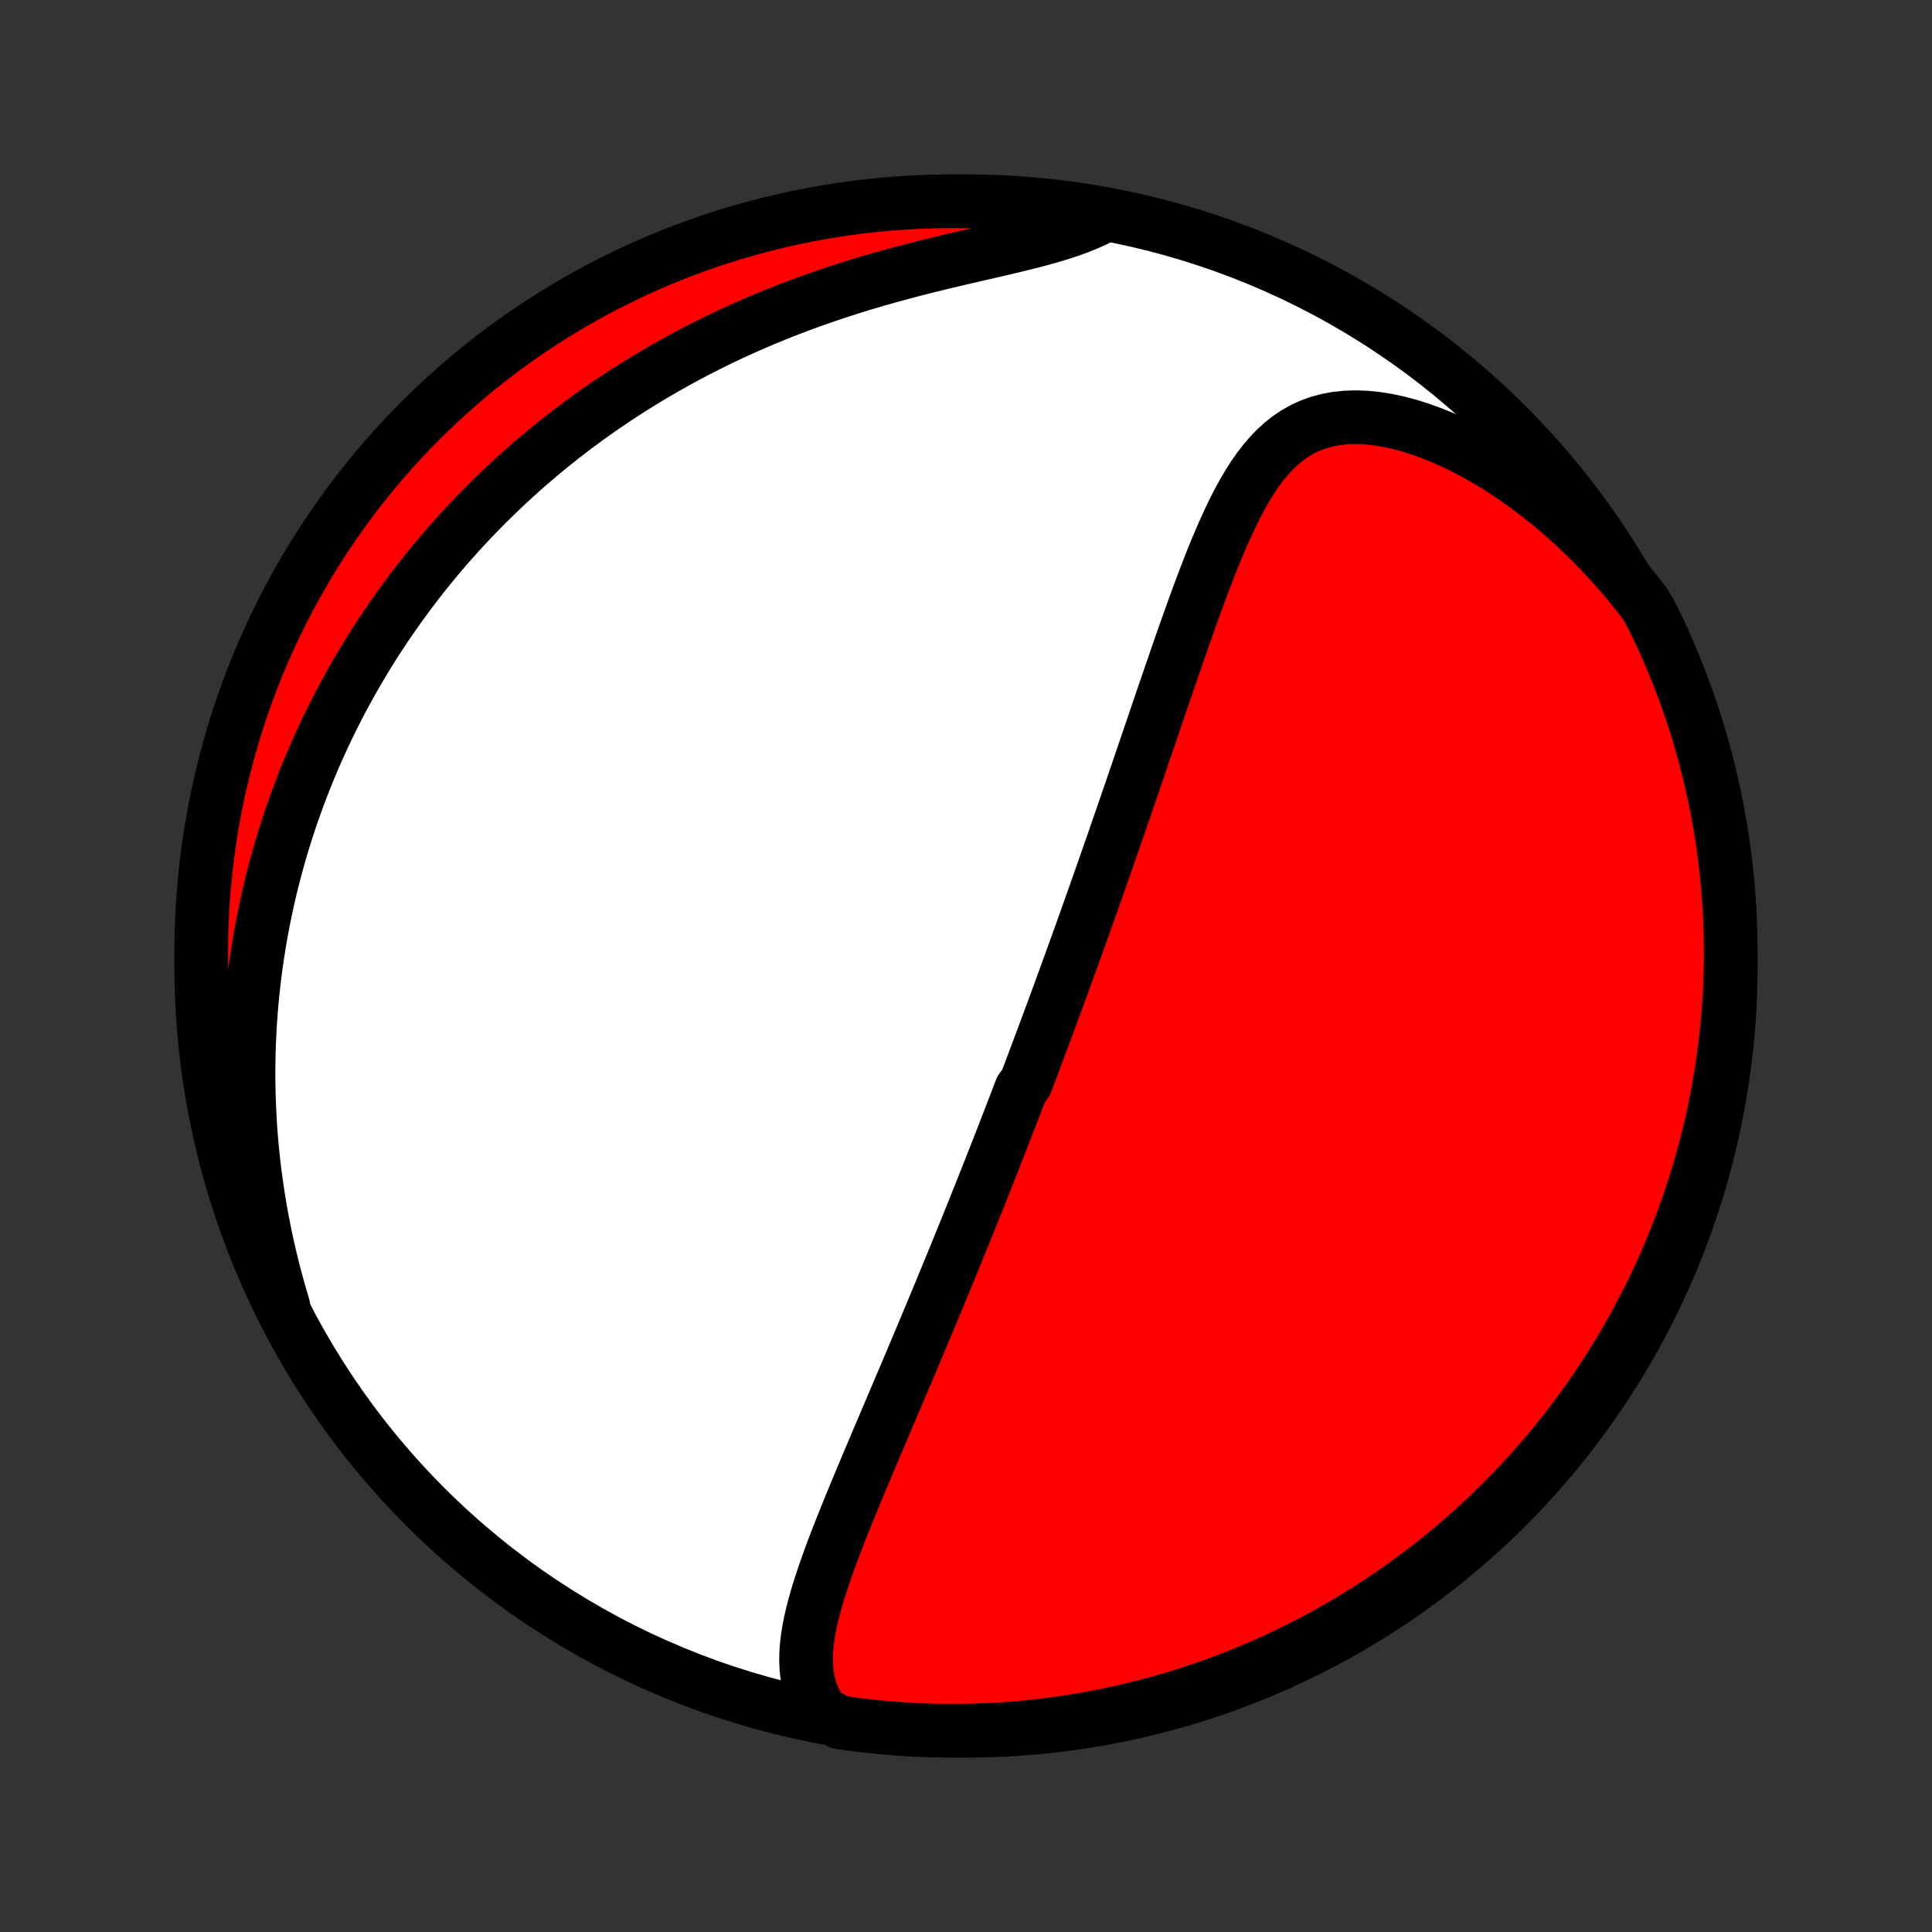 <?xml version="1.0" encoding="utf-8" standalone="no"?>
<!DOCTYPE svg PUBLIC "-//W3C//DTD SVG 1.1//EN"
  "http://www.w3.org/Graphics/SVG/1.1/DTD/svg11.dtd">
<!-- Created with matplotlib (http://matplotlib.org/) -->
<svg height="72pt" version="1.1" viewBox="0 0 72 72" width="72pt" xmlns="http://www.w3.org/2000/svg" xmlns:xlink="http://www.w3.org/1999/xlink">
 <rect x="0" y="0" width="72" height="72" fill="#333333" stroke="none"/>
 <defs>
  <style type="text/css">
*{stroke-linecap:butt;stroke-linejoin:round;}
  </style>
 </defs>
 <g id="figure_1">
  <g id="patch_1">
   <path d="
M0 72
L72 72
L72 0
L0 0
z
" style="fill:none;"/>
  </g>
  <g id="axes_1">
   <g id="PatchCollection_1">
    <defs>
     <path d="
M36 -7.5
C43.558 -7.5 50.808 -10.503 56.153 -15.848
C61.497 -21.192 64.5 -28.442 64.5 -36
C64.5 -43.558 61.497 -50.808 56.153 -56.153
C50.808 -61.497 43.558 -64.5 36 -64.5
C28.442 -64.5 21.192 -61.497 15.848 -56.153
C10.503 -50.808 7.5 -43.558 7.5 -36
C7.5 -28.442 10.503 -21.192 15.848 -15.848
C21.192 -10.503 28.442 -7.5 36 -7.5
z
" id="C0_0_a811fe30f3"/>
     <path d="
M30.627 -8.175
L30.463 -8.434
L30.33 -8.698
L30.224 -8.967
L30.144 -9.241
L30.088 -9.519
L30.054 -9.8
L30.04 -10.084
L30.043 -10.372
L30.063 -10.662
L30.097 -10.954
L30.144 -11.248
L30.202 -11.544
L30.27 -11.841
L30.347 -12.14
L30.431 -12.44
L30.522 -12.741
L30.619 -13.042
L30.72 -13.344
L30.826 -13.646
L30.935 -13.948
L31.047 -14.251
L31.162 -14.553
L31.279 -14.855
L31.398 -15.156
L31.519 -15.457
L31.64 -15.758
L31.763 -16.057
L31.886 -16.355
L32.01 -16.653
L32.133 -16.949
L32.257 -17.244
L32.381 -17.538
L32.505 -17.831
L32.628 -18.122
L32.751 -18.412
L32.874 -18.7
L32.996 -18.987
L33.117 -19.272
L33.238 -19.556
L33.358 -19.838
L33.477 -20.119
L33.595 -20.397
L33.713 -20.674
L33.83 -20.95
L33.946 -21.224
L34.06 -21.496
L34.175 -21.767
L34.288 -22.036
L34.4 -22.303
L34.512 -22.569
L34.622 -22.833
L34.732 -23.096
L34.841 -23.358
L34.949 -23.617
L35.056 -23.876
L35.162 -24.133
L35.268 -24.388
L35.372 -24.643
L35.476 -24.896
L35.579 -25.148
L35.681 -25.398
L35.783 -25.647
L35.884 -25.896
L35.984 -26.143
L36.084 -26.389
L36.182 -26.634
L36.281 -26.878
L36.378 -27.122
L36.475 -27.364
L36.572 -27.606
L36.667 -27.847
L36.763 -28.087
L36.858 -28.327
L36.952 -28.566
L37.046 -28.804
L37.139 -29.042
L37.232 -29.28
L37.325 -29.517
L37.417 -29.754
L37.509 -29.991
L37.6 -30.227
L37.691 -30.463
L37.782 -30.699
L37.873 -30.935
L37.963 -31.171
L38.053 -31.407
L38.233 -31.643
L38.323 -31.879
L38.412 -32.115
L38.501 -32.352
L38.59 -32.589
L38.679 -32.826
L38.768 -33.064
L38.857 -33.302
L38.946 -33.54
L39.035 -33.78
L39.124 -34.02
L39.213 -34.26
L39.302 -34.501
L39.391 -34.743
L39.48 -34.986
L39.569 -35.23
L39.659 -35.475
L39.748 -35.721
L39.838 -35.968
L39.928 -36.216
L40.018 -36.465
L40.108 -36.715
L40.199 -36.967
L40.29 -37.22
L40.381 -37.475
L40.472 -37.731
L40.564 -37.988
L40.656 -38.247
L40.748 -38.508
L40.841 -38.77
L40.934 -39.034
L41.028 -39.3
L41.121 -39.568
L41.216 -39.837
L41.311 -40.109
L41.406 -40.382
L41.502 -40.658
L41.598 -40.935
L41.695 -41.215
L41.792 -41.496
L41.89 -41.78
L41.988 -42.066
L42.087 -42.355
L42.187 -42.645
L42.287 -42.938
L42.388 -43.233
L42.489 -43.53
L42.591 -43.829
L42.694 -44.131
L42.798 -44.435
L42.902 -44.741
L43.007 -45.05
L43.112 -45.36
L43.219 -45.673
L43.326 -45.988
L43.435 -46.305
L43.544 -46.623
L43.654 -46.944
L43.765 -47.266
L43.877 -47.59
L43.99 -47.916
L44.104 -48.242
L44.22 -48.57
L44.337 -48.899
L44.455 -49.229
L44.575 -49.559
L44.696 -49.889
L44.819 -50.219
L44.945 -50.548
L45.072 -50.877
L45.202 -51.204
L45.335 -51.53
L45.471 -51.853
L45.61 -52.173
L45.754 -52.49
L45.901 -52.803
L46.053 -53.111
L46.211 -53.412
L46.376 -53.707
L46.547 -53.995
L46.725 -54.273
L46.913 -54.541
L47.11 -54.797
L47.318 -55.04
L47.537 -55.269
L47.77 -55.482
L48.015 -55.678
L48.275 -55.854
L48.55 -56.01
L48.841 -56.144
L49.147 -56.255
L49.469 -56.342
L49.806 -56.404
L50.157 -56.441
L50.522 -56.452
L50.899 -56.439
L51.286 -56.4
L51.684 -56.338
L52.089 -56.252
L52.501 -56.143
L52.917 -56.012
L53.338 -55.861
L53.76 -55.691
L54.183 -55.502
L54.605 -55.295
L55.026 -55.072
L55.445 -54.833
L55.859 -54.58
L56.27 -54.312
L56.676 -54.032
L57.076 -53.74
L57.47 -53.436
L57.857 -53.122
L58.236 -52.798
L58.608 -52.465
L58.972 -52.123
L59.328 -51.773
L59.675 -51.415
L60.014 -51.051
L60.344 -50.681
L60.664 -50.304
L60.976 -49.922
L61.278 -49.536
L61.511 -49.144
L61.729 -48.705
L61.939 -48.258
L62.141 -47.807
L62.335 -47.353
L62.522 -46.895
L62.7 -46.433
L62.87 -45.969
L63.031 -45.502
L63.185 -45.031
L63.33 -44.558
L63.467 -44.082
L63.595 -43.604
L63.715 -43.123
L63.827 -42.641
L63.93 -42.156
L64.025 -41.669
L64.111 -41.181
L64.189 -40.691
L64.258 -40.2
L64.318 -39.707
L64.37 -39.214
L64.413 -38.719
L64.448 -38.223
L64.473 -37.727
L64.491 -37.23
L64.499 -36.733
L64.499 -36.236
L64.49 -35.739
L64.472 -35.241
L64.446 -34.744
L64.411 -34.247
L64.368 -33.751
L64.315 -33.256
L64.254 -32.761
L64.185 -32.267
L64.107 -31.775
L64.02 -31.284
L63.925 -30.794
L63.822 -30.305
L63.71 -29.819
L63.589 -29.334
L63.46 -28.852
L63.323 -28.371
L63.177 -27.893
L63.023 -27.418
L62.861 -26.945
L62.691 -26.474
L62.512 -26.007
L62.326 -25.543
L62.131 -25.082
L61.929 -24.624
L61.718 -24.17
L61.5 -23.719
L61.274 -23.272
L61.04 -22.829
L60.799 -22.39
L60.55 -21.955
L60.294 -21.524
L60.03 -21.098
L59.759 -20.676
L59.48 -20.259
L59.195 -19.847
L58.902 -19.44
L58.603 -19.037
L58.296 -18.64
L57.983 -18.248
L57.663 -17.862
L57.337 -17.481
L57.004 -17.106
L56.664 -16.736
L56.319 -16.373
L55.967 -16.015
L55.609 -15.663
L55.245 -15.318
L54.875 -14.979
L54.5 -14.646
L54.118 -14.32
L53.732 -14.001
L53.34 -13.688
L52.942 -13.382
L52.54 -13.082
L52.132 -12.79
L51.72 -12.505
L51.302 -12.227
L50.88 -11.957
L50.454 -11.693
L50.023 -11.437
L49.588 -11.189
L49.148 -10.948
L48.705 -10.714
L48.258 -10.489
L47.807 -10.271
L47.353 -10.061
L46.895 -9.859
L46.433 -9.665
L45.969 -9.478
L45.502 -9.3
L45.031 -9.13
L44.558 -8.969
L44.082 -8.815
L43.604 -8.67
L43.123 -8.533
L42.641 -8.405
L42.156 -8.284
L41.669 -8.173
L41.181 -8.07
L40.691 -7.975
L40.2 -7.889
L39.707 -7.811
L39.214 -7.742
L38.719 -7.682
L38.223 -7.63
L37.727 -7.587
L37.23 -7.552
L36.733 -7.527
L36.236 -7.509
L35.739 -7.501
L35.241 -7.501
L34.744 -7.51
L34.247 -7.528
L33.751 -7.554
L33.256 -7.589
L32.761 -7.632
L32.267 -7.685
L31.775 -7.745
L31.284 -7.815
z
" id="C0_1_bc8f49a733"/>
     <path d="
M10.56 -23.316
L10.422 -23.782
L10.293 -24.245
L10.173 -24.705
L10.061 -25.162
L9.957 -25.616
L9.862 -26.066
L9.774 -26.513
L9.694 -26.956
L9.622 -27.395
L9.557 -27.831
L9.498 -28.262
L9.447 -28.69
L9.402 -29.114
L9.364 -29.534
L9.332 -29.95
L9.307 -30.362
L9.287 -30.77
L9.273 -31.175
L9.264 -31.575
L9.261 -31.971
L9.264 -32.364
L9.271 -32.753
L9.283 -33.138
L9.301 -33.519
L9.322 -33.897
L9.349 -34.271
L9.38 -34.641
L9.415 -35.008
L9.455 -35.371
L9.498 -35.732
L9.546 -36.088
L9.598 -36.442
L9.653 -36.792
L9.712 -37.14
L9.775 -37.484
L9.842 -37.825
L9.912 -38.163
L9.986 -38.499
L10.062 -38.832
L10.143 -39.162
L10.227 -39.489
L10.314 -39.814
L10.404 -40.136
L10.497 -40.456
L10.594 -40.774
L10.694 -41.089
L10.797 -41.402
L10.903 -41.713
L11.012 -42.022
L11.124 -42.329
L11.239 -42.633
L11.357 -42.936
L11.479 -43.237
L11.603 -43.536
L11.73 -43.834
L11.861 -44.13
L11.995 -44.424
L12.131 -44.716
L12.271 -45.007
L12.414 -45.297
L12.56 -45.585
L12.709 -45.871
L12.862 -46.157
L13.018 -46.441
L13.177 -46.724
L13.339 -47.005
L13.505 -47.285
L13.674 -47.565
L13.846 -47.843
L14.022 -48.12
L14.202 -48.396
L14.385 -48.671
L14.572 -48.944
L14.763 -49.217
L14.957 -49.489
L15.155 -49.76
L15.358 -50.03
L15.564 -50.3
L15.774 -50.568
L15.989 -50.835
L16.207 -51.102
L16.43 -51.367
L16.658 -51.632
L16.889 -51.895
L17.126 -52.158
L17.367 -52.42
L17.613 -52.681
L17.863 -52.94
L18.119 -53.199
L18.38 -53.457
L18.645 -53.713
L18.916 -53.969
L19.193 -54.223
L19.474 -54.476
L19.762 -54.728
L20.055 -54.978
L20.353 -55.227
L20.657 -55.474
L20.968 -55.72
L21.284 -55.964
L21.606 -56.206
L21.935 -56.447
L22.27 -56.685
L22.61 -56.921
L22.958 -57.155
L23.312 -57.386
L23.672 -57.615
L24.039 -57.842
L24.412 -58.065
L24.792 -58.286
L25.179 -58.503
L25.572 -58.717
L25.971 -58.928
L26.378 -59.135
L26.79 -59.338
L27.209 -59.538
L27.634 -59.733
L28.066 -59.924
L28.503 -60.11
L28.946 -60.292
L29.394 -60.469
L29.848 -60.641
L30.307 -60.808
L30.77 -60.97
L31.238 -61.126
L31.709 -61.278
L32.183 -61.424
L32.66 -61.565
L33.139 -61.701
L33.619 -61.832
L34.1 -61.958
L34.58 -62.08
L35.059 -62.197
L35.535 -62.311
L36.008 -62.421
L36.476 -62.529
L36.937 -62.635
L37.391 -62.741
L37.835 -62.846
L38.268 -62.952
L38.689 -63.061
L39.096 -63.173
L39.486 -63.29
L39.86 -63.412
L40.215 -63.541
L40.551 -63.678
L40.867 -63.823
L40.68 -63.977
L40.189 -64.113
L39.696 -64.191
L39.203 -64.259
L38.708 -64.32
L38.212 -64.371
L37.716 -64.414
L37.219 -64.448
L36.722 -64.474
L36.225 -64.491
L35.727 -64.499
L35.23 -64.499
L34.733 -64.49
L34.236 -64.472
L33.74 -64.445
L33.245 -64.41
L32.75 -64.367
L32.256 -64.314
L31.764 -64.253
L31.273 -64.183
L30.783 -64.105
L30.295 -64.018
L29.808 -63.923
L29.324 -63.819
L28.841 -63.707
L28.361 -63.586
L27.883 -63.457
L27.407 -63.32
L26.934 -63.174
L26.464 -63.02
L25.997 -62.857
L25.532 -62.687
L25.072 -62.508
L24.614 -62.321
L24.16 -62.127
L23.709 -61.924
L23.262 -61.713
L22.819 -61.495
L22.38 -61.269
L21.945 -61.035
L21.515 -60.793
L21.088 -60.544
L20.667 -60.288
L20.25 -60.024
L19.838 -59.753
L19.43 -59.474
L19.028 -59.188
L18.631 -58.896
L18.24 -58.596
L17.853 -58.289
L17.473 -57.976
L17.098 -57.656
L16.728 -57.329
L16.365 -56.996
L16.007 -56.657
L15.656 -56.311
L15.31 -55.959
L14.972 -55.601
L14.639 -55.237
L14.313 -54.867
L13.993 -54.491
L13.681 -54.11
L13.375 -53.723
L13.076 -53.331
L12.784 -52.933
L12.499 -52.531
L12.221 -52.123
L11.95 -51.71
L11.687 -51.293
L11.431 -50.871
L11.183 -50.444
L10.942 -50.013
L10.709 -49.578
L10.484 -49.139
L10.266 -48.695
L10.056 -48.248
L9.854 -47.797
L9.66 -47.342
L9.474 -46.884
L9.296 -46.423
L9.127 -45.959
L8.965 -45.491
L8.812 -45.02
L8.667 -44.547
L8.53 -44.072
L8.402 -43.593
L8.282 -43.113
L8.17 -42.63
L8.067 -42.145
L7.973 -41.659
L7.887 -41.17
L7.81 -40.68
L7.741 -40.189
L7.681 -39.696
L7.629 -39.203
L7.586 -38.708
L7.552 -38.212
L7.526 -37.716
L7.509 -37.219
L7.501 -36.722
L7.501 -36.225
L7.51 -35.727
L7.528 -35.23
L7.555 -34.733
L7.59 -34.236
L7.634 -33.74
L7.686 -33.245
L7.747 -32.75
L7.817 -32.256
L7.895 -31.764
L7.982 -31.273
L8.077 -30.783
L8.181 -30.295
L8.293 -29.808
L8.414 -29.324
L8.543 -28.841
L8.68 -28.361
L8.826 -27.883
L8.98 -27.407
L9.143 -26.934
L9.313 -26.464
L9.492 -25.997
L9.679 -25.532
L9.873 -25.072
L10.076 -24.614
z
" id="C0_2_1141eac292"/>
    </defs>
    <g clip-path="url(#p1bffca34e9)">
     <use style="fill:#ffffff;stroke:#000000;stroke-width:2.0;" x="0.0" xlink:href="#C0_0_a811fe30f3" y="72.0"/>
    </g>
    <g clip-path="url(#p1bffca34e9)">
     <use style="fill:#ff0000;stroke:#000000;stroke-width:2.0;" x="0.0" xlink:href="#C0_1_bc8f49a733" y="72.0"/>
    </g>
    <g clip-path="url(#p1bffca34e9)">
     <use style="fill:#ff0000;stroke:#000000;stroke-width:2.0;" x="0.0" xlink:href="#C0_2_1141eac292" y="72.0"/>
    </g>
   </g>
  </g>
 </g>
 <defs>
  <clipPath id="p1bffca34e9">
   <rect height="72.0" width="72.0" x="0.0" y="0.0"/>
  </clipPath>
 </defs>
</svg>
